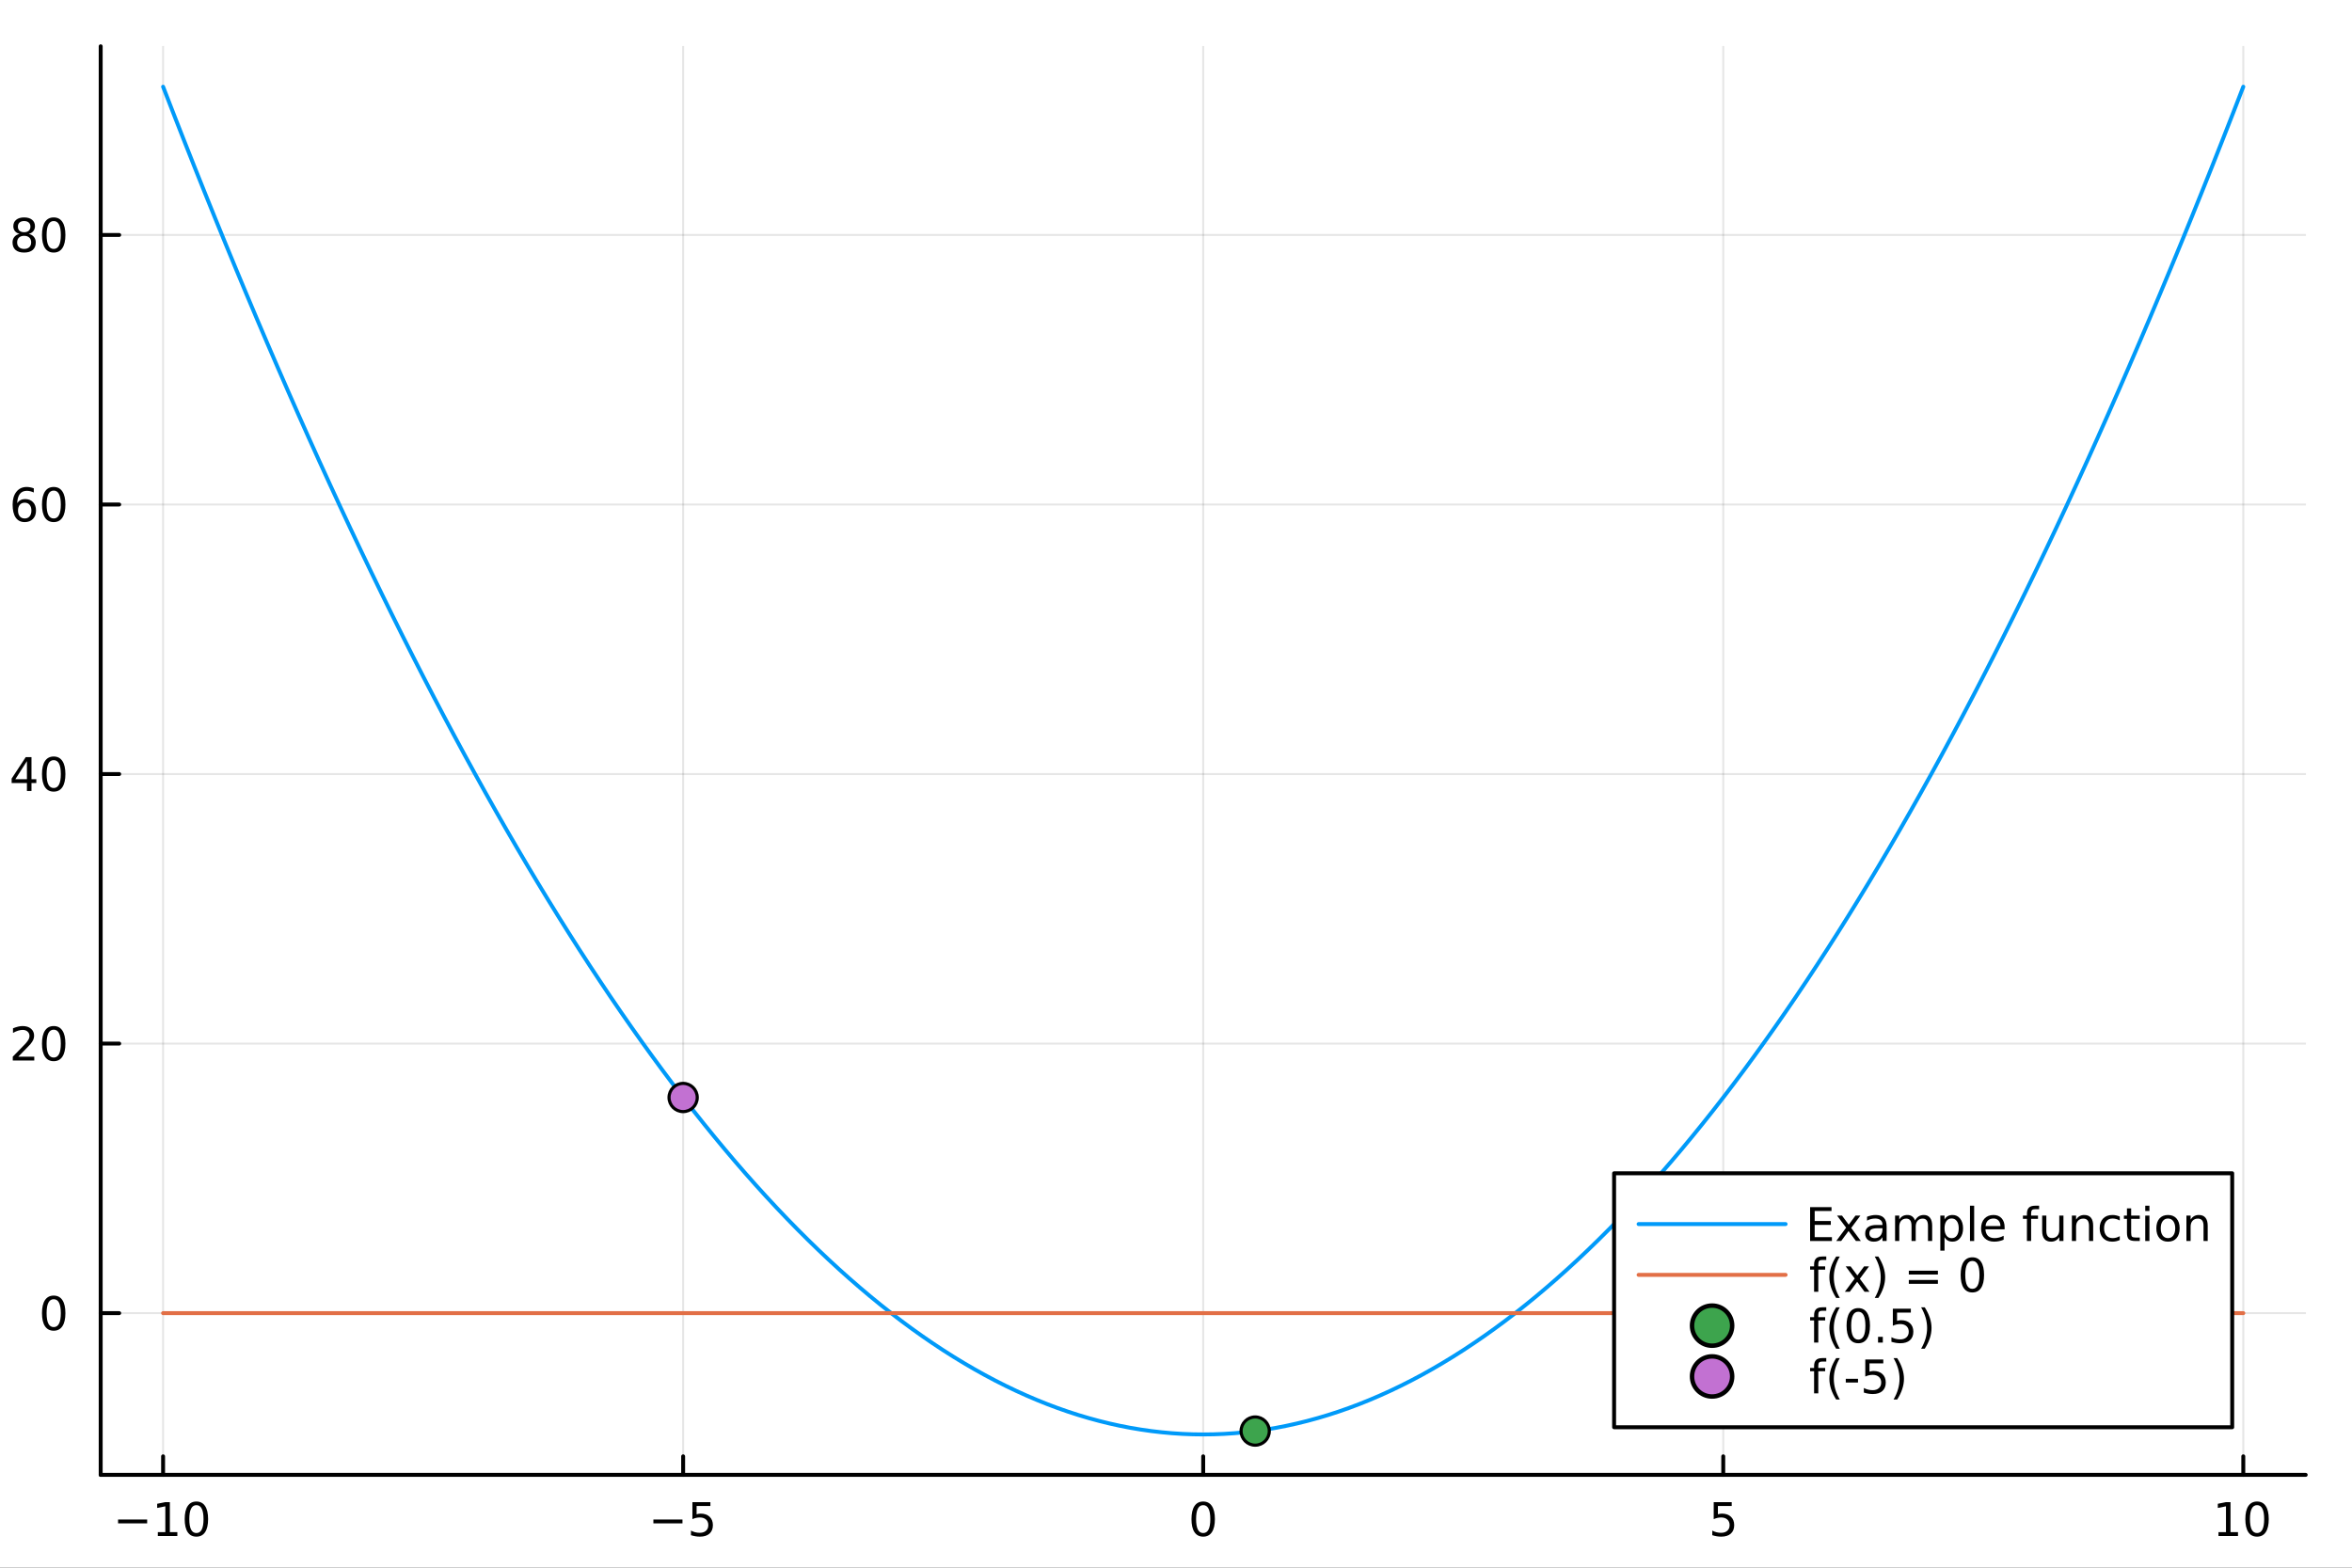 <?xml version="1.0" encoding="utf-8"?>
<svg xmlns="http://www.w3.org/2000/svg" xmlns:xlink="http://www.w3.org/1999/xlink" width="600" height="400" viewBox="0 0 2400 1600">
<rect x="0" y="0" width="2400" height="1600" fill="#333333" stroke="none"/>
<defs>
  <clipPath id="clip980">
    <rect x="0" y="0" width="2400" height="1600"/>
  </clipPath>
</defs>
<path clip-path="url(#clip980)" d="M0 1600 L2400 1600 L2400 0 L0 0  Z" fill="#ffffff" fill-rule="evenodd" fill-opacity="1"/>
<defs>
  <clipPath id="clip981">
    <rect x="480" y="0" width="1681" height="1600"/>
  </clipPath>
</defs>
<path clip-path="url(#clip980)" d="M102.74 1505.26 L2352.76 1505.26 L2352.76 47.244 L102.74 47.244  Z" fill="#ffffff" fill-rule="evenodd" fill-opacity="1"/>
<defs>
  <clipPath id="clip982">
    <rect x="102" y="47" width="2251" height="1459"/>
  </clipPath>
</defs>
<polyline clip-path="url(#clip982)" style="stroke:#000000; stroke-linecap:round; stroke-linejoin:round; stroke-width:2; stroke-opacity:0.1; fill:none" points="166.42,1505.26 166.42,47.244 "/>
<polyline clip-path="url(#clip982)" style="stroke:#000000; stroke-linecap:round; stroke-linejoin:round; stroke-width:2; stroke-opacity:0.1; fill:none" points="697.084,1505.26 697.084,47.244 "/>
<polyline clip-path="url(#clip982)" style="stroke:#000000; stroke-linecap:round; stroke-linejoin:round; stroke-width:2; stroke-opacity:0.1; fill:none" points="1227.75,1505.26 1227.75,47.244 "/>
<polyline clip-path="url(#clip982)" style="stroke:#000000; stroke-linecap:round; stroke-linejoin:round; stroke-width:2; stroke-opacity:0.1; fill:none" points="1758.41,1505.26 1758.41,47.244 "/>
<polyline clip-path="url(#clip982)" style="stroke:#000000; stroke-linecap:round; stroke-linejoin:round; stroke-width:2; stroke-opacity:0.1; fill:none" points="2289.08,1505.26 2289.08,47.244 "/>
<polyline clip-path="url(#clip980)" style="stroke:#000000; stroke-linecap:round; stroke-linejoin:round; stroke-width:4; stroke-opacity:1; fill:none" points="102.74,1505.26 2352.76,1505.26 "/>
<polyline clip-path="url(#clip980)" style="stroke:#000000; stroke-linecap:round; stroke-linejoin:round; stroke-width:4; stroke-opacity:1; fill:none" points="166.42,1505.26 166.42,1486.36 "/>
<polyline clip-path="url(#clip980)" style="stroke:#000000; stroke-linecap:round; stroke-linejoin:round; stroke-width:4; stroke-opacity:1; fill:none" points="697.084,1505.26 697.084,1486.36 "/>
<polyline clip-path="url(#clip980)" style="stroke:#000000; stroke-linecap:round; stroke-linejoin:round; stroke-width:4; stroke-opacity:1; fill:none" points="1227.75,1505.26 1227.75,1486.36 "/>
<polyline clip-path="url(#clip980)" style="stroke:#000000; stroke-linecap:round; stroke-linejoin:round; stroke-width:4; stroke-opacity:1; fill:none" points="1758.41,1505.26 1758.41,1486.36 "/>
<polyline clip-path="url(#clip980)" style="stroke:#000000; stroke-linecap:round; stroke-linejoin:round; stroke-width:4; stroke-opacity:1; fill:none" points="2289.08,1505.26 2289.08,1486.36 "/>
<path clip-path="url(#clip980)" d="M120.483 1550.83 L150.158 1550.83 L150.158 1554.77 L120.483 1554.77 L120.483 1550.83 Z" fill="#000000" fill-rule="nonzero" fill-opacity="1" /><path clip-path="url(#clip980)" d="M161.061 1563.72 L168.7 1563.72 L168.7 1537.36 L160.39 1539.03 L160.39 1534.77 L168.654 1533.1 L173.33 1533.1 L173.33 1563.72 L180.968 1563.72 L180.968 1567.66 L161.061 1567.66 L161.061 1563.72 Z" fill="#000000" fill-rule="nonzero" fill-opacity="1" /><path clip-path="url(#clip980)" d="M200.413 1536.18 Q196.802 1536.18 194.973 1539.74 Q193.167 1543.28 193.167 1550.41 Q193.167 1557.52 194.973 1561.09 Q196.802 1564.63 200.413 1564.63 Q204.047 1564.63 205.853 1561.09 Q207.681 1557.52 207.681 1550.41 Q207.681 1543.28 205.853 1539.74 Q204.047 1536.18 200.413 1536.18 M200.413 1532.47 Q206.223 1532.47 209.278 1537.08 Q212.357 1541.66 212.357 1550.41 Q212.357 1559.14 209.278 1563.75 Q206.223 1568.33 200.413 1568.33 Q194.603 1568.33 191.524 1563.75 Q188.468 1559.14 188.468 1550.41 Q188.468 1541.66 191.524 1537.08 Q194.603 1532.47 200.413 1532.47 Z" fill="#000000" fill-rule="nonzero" fill-opacity="1" /><path clip-path="url(#clip980)" d="M666.725 1550.83 L696.401 1550.83 L696.401 1554.77 L666.725 1554.77 L666.725 1550.83 Z" fill="#000000" fill-rule="nonzero" fill-opacity="1" /><path clip-path="url(#clip980)" d="M706.54 1533.1 L724.896 1533.1 L724.896 1537.04 L710.822 1537.04 L710.822 1545.51 Q711.841 1545.16 712.859 1545 Q713.878 1544.81 714.896 1544.81 Q720.683 1544.81 724.063 1547.98 Q727.443 1551.16 727.443 1556.57 Q727.443 1562.15 723.97 1565.25 Q720.498 1568.33 714.179 1568.33 Q712.003 1568.33 709.734 1567.96 Q707.489 1567.59 705.082 1566.85 L705.082 1562.15 Q707.165 1563.28 709.387 1563.84 Q711.609 1564.4 714.086 1564.4 Q718.091 1564.4 720.429 1562.29 Q722.767 1560.18 722.767 1556.57 Q722.767 1552.96 720.429 1550.85 Q718.091 1548.75 714.086 1548.75 Q712.211 1548.75 710.336 1549.16 Q708.484 1549.58 706.54 1550.46 L706.54 1533.1 Z" fill="#000000" fill-rule="nonzero" fill-opacity="1" /><path clip-path="url(#clip980)" d="M1227.75 1536.18 Q1224.14 1536.18 1222.31 1539.74 Q1220.5 1543.28 1220.5 1550.41 Q1220.5 1557.52 1222.31 1561.09 Q1224.14 1564.63 1227.75 1564.63 Q1231.38 1564.63 1233.19 1561.09 Q1235.02 1557.52 1235.02 1550.41 Q1235.02 1543.28 1233.19 1539.74 Q1231.38 1536.18 1227.75 1536.18 M1227.75 1532.47 Q1233.56 1532.47 1236.61 1537.08 Q1239.69 1541.66 1239.69 1550.41 Q1239.69 1559.14 1236.61 1563.75 Q1233.56 1568.33 1227.75 1568.33 Q1221.94 1568.33 1218.86 1563.75 Q1215.8 1559.14 1215.8 1550.41 Q1215.8 1541.66 1218.86 1537.08 Q1221.94 1532.47 1227.75 1532.47 Z" fill="#000000" fill-rule="nonzero" fill-opacity="1" /><path clip-path="url(#clip980)" d="M1748.69 1533.1 L1767.05 1533.1 L1767.05 1537.04 L1752.97 1537.04 L1752.97 1545.51 Q1753.99 1545.16 1755.01 1545 Q1756.03 1544.81 1757.05 1544.81 Q1762.83 1544.81 1766.21 1547.98 Q1769.59 1551.16 1769.59 1556.57 Q1769.59 1562.15 1766.12 1565.25 Q1762.65 1568.33 1756.33 1568.33 Q1754.15 1568.33 1751.88 1567.96 Q1749.64 1567.59 1747.23 1566.85 L1747.23 1562.15 Q1749.31 1563.28 1751.54 1563.84 Q1753.76 1564.4 1756.24 1564.4 Q1760.24 1564.4 1762.58 1562.29 Q1764.92 1560.18 1764.92 1556.57 Q1764.92 1552.96 1762.58 1550.85 Q1760.24 1548.75 1756.24 1548.75 Q1754.36 1548.75 1752.49 1549.16 Q1750.63 1549.58 1748.69 1550.46 L1748.69 1533.1 Z" fill="#000000" fill-rule="nonzero" fill-opacity="1" /><path clip-path="url(#clip980)" d="M2263.76 1563.72 L2271.4 1563.72 L2271.4 1537.36 L2263.09 1539.03 L2263.09 1534.77 L2271.36 1533.1 L2276.03 1533.1 L2276.03 1563.72 L2283.67 1563.72 L2283.67 1567.66 L2263.76 1567.66 L2263.76 1563.72 Z" fill="#000000" fill-rule="nonzero" fill-opacity="1" /><path clip-path="url(#clip980)" d="M2303.12 1536.18 Q2299.5 1536.18 2297.68 1539.74 Q2295.87 1543.28 2295.87 1550.41 Q2295.87 1557.52 2297.68 1561.09 Q2299.5 1564.63 2303.12 1564.63 Q2306.75 1564.63 2308.56 1561.09 Q2310.38 1557.52 2310.38 1550.41 Q2310.38 1543.28 2308.56 1539.74 Q2306.75 1536.18 2303.12 1536.18 M2303.12 1532.47 Q2308.93 1532.47 2311.98 1537.08 Q2315.06 1541.66 2315.06 1550.41 Q2315.06 1559.14 2311.98 1563.75 Q2308.93 1568.33 2303.12 1568.33 Q2297.31 1568.33 2294.23 1563.75 Q2291.17 1559.14 2291.17 1550.41 Q2291.17 1541.66 2294.23 1537.08 Q2297.31 1532.47 2303.12 1532.47 Z" fill="#000000" fill-rule="nonzero" fill-opacity="1" /><path clip-path="url(#clip980)" d="M1128.52 1614.48 L1115.63 1631.82 L1129.19 1650.12 L1122.28 1650.12 L1111.91 1636.12 L1101.53 1650.12 L1094.63 1650.12 L1108.47 1631.47 L1095.8 1614.48 L1102.71 1614.48 L1112.16 1627.18 L1121.62 1614.48 L1128.52 1614.48 Z" fill="#000000" fill-rule="nonzero" fill-opacity="1" /><path clip-path="url(#clip980)" d="M1153.99 1614.48 L1160.19 1614.48 L1171.33 1644.39 L1182.47 1614.48 L1188.68 1614.48 L1175.31 1650.12 L1167.35 1650.12 L1153.99 1614.48 Z" fill="#000000" fill-rule="nonzero" fill-opacity="1" /><path clip-path="url(#clip980)" d="M1212.96 1632.2 Q1205.87 1632.2 1203.13 1633.83 Q1200.39 1635.45 1200.39 1639.37 Q1200.39 1642.48 1202.43 1644.33 Q1204.5 1646.15 1208.03 1646.15 Q1212.9 1646.15 1215.83 1642.71 Q1218.79 1639.24 1218.79 1633.51 L1218.79 1632.2 L1212.96 1632.2 M1224.64 1629.79 L1224.64 1650.12 L1218.79 1650.12 L1218.79 1644.71 Q1216.78 1647.96 1213.79 1649.52 Q1210.8 1651.05 1206.47 1651.05 Q1201 1651.05 1197.75 1647.99 Q1194.53 1644.9 1194.53 1639.75 Q1194.53 1633.73 1198.55 1630.68 Q1202.59 1627.62 1210.58 1627.62 L1218.79 1627.62 L1218.79 1627.05 Q1218.79 1623.01 1216.11 1620.81 Q1213.47 1618.58 1208.67 1618.58 Q1205.61 1618.58 1202.71 1619.31 Q1199.82 1620.05 1197.14 1621.51 L1197.14 1616.1 Q1200.36 1614.86 1203.38 1614.25 Q1206.41 1613.62 1209.27 1613.62 Q1217.01 1613.62 1220.83 1617.63 Q1224.64 1621.64 1224.64 1629.79 Z" fill="#000000" fill-rule="nonzero" fill-opacity="1" /><path clip-path="url(#clip980)" d="M1236.71 1600.6 L1242.56 1600.6 L1242.56 1650.12 L1236.71 1650.12 L1236.71 1600.6 Z" fill="#000000" fill-rule="nonzero" fill-opacity="1" /><path clip-path="url(#clip980)" d="M1254.21 1636.06 L1254.21 1614.48 L1260.07 1614.48 L1260.07 1635.83 Q1260.07 1640.89 1262.04 1643.44 Q1264.02 1645.95 1267.96 1645.95 Q1272.71 1645.95 1275.44 1642.93 Q1278.21 1639.91 1278.21 1634.69 L1278.21 1614.48 L1284.07 1614.48 L1284.07 1650.12 L1278.21 1650.12 L1278.21 1644.65 Q1276.08 1647.9 1273.25 1649.49 Q1270.45 1651.05 1266.72 1651.05 Q1260.58 1651.05 1257.4 1647.23 Q1254.21 1643.41 1254.21 1636.06 M1268.95 1613.62 L1268.95 1613.62 Z" fill="#000000" fill-rule="nonzero" fill-opacity="1" /><path clip-path="url(#clip980)" d="M1326.62 1630.84 L1326.62 1633.7 L1299.7 1633.7 Q1300.08 1639.75 1303.32 1642.93 Q1306.6 1646.08 1312.43 1646.08 Q1315.8 1646.08 1318.95 1645.25 Q1322.14 1644.43 1325.25 1642.77 L1325.25 1648.31 Q1322.1 1649.65 1318.79 1650.35 Q1315.48 1651.05 1312.08 1651.05 Q1303.55 1651.05 1298.55 1646.08 Q1293.59 1641.12 1293.59 1632.65 Q1293.59 1623.9 1298.3 1618.77 Q1303.04 1613.62 1311.06 1613.62 Q1318.25 1613.62 1322.42 1618.26 Q1326.62 1622.88 1326.62 1630.84 M1320.77 1629.12 Q1320.7 1624.31 1318.06 1621.45 Q1315.45 1618.58 1311.12 1618.58 Q1306.22 1618.58 1303.26 1621.35 Q1300.33 1624.12 1299.89 1629.15 L1320.77 1629.12 Z" fill="#000000" fill-rule="nonzero" fill-opacity="1" /><path clip-path="url(#clip980)" d="M1358.96 1615.53 L1358.96 1621.06 Q1356.48 1619.79 1353.8 1619.15 Q1351.13 1618.52 1348.27 1618.52 Q1343.91 1618.52 1341.71 1619.85 Q1339.55 1621.19 1339.55 1623.87 Q1339.55 1625.9 1341.11 1627.08 Q1342.66 1628.23 1347.38 1629.28 L1349.38 1629.72 Q1355.62 1631.06 1358.23 1633.51 Q1360.87 1635.93 1360.87 1640.29 Q1360.87 1645.25 1356.92 1648.15 Q1353.01 1651.05 1346.13 1651.05 Q1343.27 1651.05 1340.15 1650.47 Q1337.06 1649.93 1333.63 1648.82 L1333.63 1642.77 Q1336.87 1644.46 1340.02 1645.32 Q1343.17 1646.15 1346.26 1646.15 Q1350.4 1646.15 1352.63 1644.74 Q1354.86 1643.31 1354.86 1640.73 Q1354.86 1638.35 1353.23 1637.07 Q1351.64 1635.8 1346.2 1634.62 L1344.16 1634.15 Q1338.72 1633 1336.3 1630.64 Q1333.88 1628.26 1333.88 1624.12 Q1333.88 1619.09 1337.45 1616.35 Q1341.01 1613.62 1347.57 1613.62 Q1350.81 1613.62 1353.68 1614.09 Q1356.54 1614.57 1358.96 1615.53 Z" fill="#000000" fill-rule="nonzero" fill-opacity="1" /><polyline clip-path="url(#clip982)" style="stroke:#000000; stroke-linecap:round; stroke-linejoin:round; stroke-width:2; stroke-opacity:0.1; fill:none" points="102.74,1340.2 2352.76,1340.2 "/>
<polyline clip-path="url(#clip982)" style="stroke:#000000; stroke-linecap:round; stroke-linejoin:round; stroke-width:2; stroke-opacity:0.1; fill:none" points="102.74,1065.1 2352.76,1065.1 "/>
<polyline clip-path="url(#clip982)" style="stroke:#000000; stroke-linecap:round; stroke-linejoin:round; stroke-width:2; stroke-opacity:0.1; fill:none" points="102.74,790.007 2352.76,790.007 "/>
<polyline clip-path="url(#clip982)" style="stroke:#000000; stroke-linecap:round; stroke-linejoin:round; stroke-width:2; stroke-opacity:0.1; fill:none" points="102.74,514.91 2352.76,514.91 "/>
<polyline clip-path="url(#clip982)" style="stroke:#000000; stroke-linecap:round; stroke-linejoin:round; stroke-width:2; stroke-opacity:0.1; fill:none" points="102.74,239.812 2352.76,239.812 "/>
<polyline clip-path="url(#clip980)" style="stroke:#000000; stroke-linecap:round; stroke-linejoin:round; stroke-width:4; stroke-opacity:1; fill:none" points="102.74,1505.26 102.74,47.244 "/>
<polyline clip-path="url(#clip980)" style="stroke:#000000; stroke-linecap:round; stroke-linejoin:round; stroke-width:4; stroke-opacity:1; fill:none" points="102.74,1340.2 121.638,1340.2 "/>
<polyline clip-path="url(#clip980)" style="stroke:#000000; stroke-linecap:round; stroke-linejoin:round; stroke-width:4; stroke-opacity:1; fill:none" points="102.74,1065.1 121.638,1065.1 "/>
<polyline clip-path="url(#clip980)" style="stroke:#000000; stroke-linecap:round; stroke-linejoin:round; stroke-width:4; stroke-opacity:1; fill:none" points="102.74,790.007 121.638,790.007 "/>
<polyline clip-path="url(#clip980)" style="stroke:#000000; stroke-linecap:round; stroke-linejoin:round; stroke-width:4; stroke-opacity:1; fill:none" points="102.74,514.91 121.638,514.91 "/>
<polyline clip-path="url(#clip980)" style="stroke:#000000; stroke-linecap:round; stroke-linejoin:round; stroke-width:4; stroke-opacity:1; fill:none" points="102.74,239.812 121.638,239.812 "/>
<path clip-path="url(#clip980)" d="M54.796 1326 Q51.185 1326 49.356 1329.56 Q47.55 1333.11 47.55 1340.24 Q47.55 1347.34 49.356 1350.91 Q51.185 1354.45 54.796 1354.45 Q58.43 1354.45 60.236 1350.91 Q62.064 1347.34 62.064 1340.24 Q62.064 1333.11 60.236 1329.56 Q58.43 1326 54.796 1326 M54.796 1322.3 Q60.606 1322.3 63.661 1326.9 Q66.74 1331.49 66.74 1340.24 Q66.74 1348.96 63.661 1353.57 Q60.606 1358.15 54.796 1358.15 Q48.986 1358.15 45.907 1353.57 Q42.851 1348.96 42.851 1340.24 Q42.851 1331.49 45.907 1326.9 Q48.986 1322.3 54.796 1322.3 Z" fill="#000000" fill-rule="nonzero" fill-opacity="1" /><path clip-path="url(#clip980)" d="M18.662 1078.45 L34.981 1078.45 L34.981 1082.38 L13.037 1082.38 L13.037 1078.45 Q15.699 1075.69 20.282 1071.06 Q24.889 1066.41 26.069 1065.07 Q28.314 1062.55 29.194 1060.81 Q30.097 1059.05 30.097 1057.36 Q30.097 1054.61 28.152 1052.87 Q26.231 1051.13 23.129 1051.13 Q20.93 1051.13 18.477 1051.9 Q16.046 1052.66 13.268 1054.21 L13.268 1049.49 Q16.092 1048.36 18.546 1047.78 Q21 1047.2 23.037 1047.2 Q28.407 1047.2 31.602 1049.88 Q34.796 1052.57 34.796 1057.06 Q34.796 1059.19 33.986 1061.11 Q33.199 1063.01 31.092 1065.6 Q30.514 1066.27 27.412 1069.49 Q24.31 1072.69 18.662 1078.45 Z" fill="#000000" fill-rule="nonzero" fill-opacity="1" /><path clip-path="url(#clip980)" d="M54.796 1050.9 Q51.185 1050.9 49.356 1054.47 Q47.55 1058.01 47.55 1065.14 Q47.55 1072.25 49.356 1075.81 Q51.185 1079.35 54.796 1079.35 Q58.43 1079.35 60.236 1075.81 Q62.064 1072.25 62.064 1065.14 Q62.064 1058.01 60.236 1054.47 Q58.43 1050.9 54.796 1050.9 M54.796 1047.2 Q60.606 1047.2 63.661 1051.81 Q66.74 1056.39 66.74 1065.14 Q66.74 1073.87 63.661 1078.47 Q60.606 1083.06 54.796 1083.06 Q48.986 1083.06 45.907 1078.47 Q42.851 1073.87 42.851 1065.14 Q42.851 1056.39 45.907 1051.81 Q48.986 1047.2 54.796 1047.2 Z" fill="#000000" fill-rule="nonzero" fill-opacity="1" /><path clip-path="url(#clip980)" d="M27.481 776.801 L15.676 795.25 L27.481 795.25 L27.481 776.801 M26.254 772.727 L32.134 772.727 L32.134 795.25 L37.064 795.25 L37.064 799.139 L32.134 799.139 L32.134 807.287 L27.481 807.287 L27.481 799.139 L11.879 799.139 L11.879 794.625 L26.254 772.727 Z" fill="#000000" fill-rule="nonzero" fill-opacity="1" /><path clip-path="url(#clip980)" d="M54.796 775.806 Q51.185 775.806 49.356 779.37 Q47.55 782.912 47.55 790.042 Q47.55 797.148 49.356 800.713 Q51.185 804.254 54.796 804.254 Q58.43 804.254 60.236 800.713 Q62.064 797.148 62.064 790.042 Q62.064 782.912 60.236 779.37 Q58.43 775.806 54.796 775.806 M54.796 772.102 Q60.606 772.102 63.661 776.708 Q66.74 781.292 66.74 790.042 Q66.74 798.768 63.661 803.375 Q60.606 807.958 54.796 807.958 Q48.986 807.958 45.907 803.375 Q42.851 798.768 42.851 790.042 Q42.851 781.292 45.907 776.708 Q48.986 772.102 54.796 772.102 Z" fill="#000000" fill-rule="nonzero" fill-opacity="1" /><path clip-path="url(#clip980)" d="M25.213 513.046 Q22.064 513.046 20.213 515.199 Q18.384 517.352 18.384 521.102 Q18.384 524.828 20.213 527.004 Q22.064 529.157 25.213 529.157 Q28.361 529.157 30.189 527.004 Q32.041 524.828 32.041 521.102 Q32.041 517.352 30.189 515.199 Q28.361 513.046 25.213 513.046 M34.495 498.393 L34.495 502.653 Q32.736 501.819 30.93 501.38 Q29.148 500.94 27.389 500.94 Q22.759 500.94 20.305 504.065 Q17.875 507.19 17.527 513.509 Q18.893 511.495 20.953 510.43 Q23.014 509.342 25.49 509.342 Q30.699 509.342 33.708 512.514 Q36.74 515.662 36.74 521.102 Q36.74 526.426 33.592 529.643 Q30.444 532.861 25.213 532.861 Q19.217 532.861 16.046 528.278 Q12.875 523.671 12.875 514.944 Q12.875 506.75 16.764 501.889 Q20.652 497.005 27.203 497.005 Q28.963 497.005 30.745 497.352 Q32.55 497.699 34.495 498.393 Z" fill="#000000" fill-rule="nonzero" fill-opacity="1" /><path clip-path="url(#clip980)" d="M54.796 500.708 Q51.185 500.708 49.356 504.273 Q47.55 507.815 47.55 514.944 Q47.55 522.051 49.356 525.615 Q51.185 529.157 54.796 529.157 Q58.43 529.157 60.236 525.615 Q62.064 522.051 62.064 514.944 Q62.064 507.815 60.236 504.273 Q58.43 500.708 54.796 500.708 M54.796 497.005 Q60.606 497.005 63.661 501.611 Q66.74 506.194 66.74 514.944 Q66.74 523.671 63.661 528.278 Q60.606 532.861 54.796 532.861 Q48.986 532.861 45.907 528.278 Q42.851 523.671 42.851 514.944 Q42.851 506.194 45.907 501.611 Q48.986 497.005 54.796 497.005 Z" fill="#000000" fill-rule="nonzero" fill-opacity="1" /><path clip-path="url(#clip980)" d="M24.634 240.68 Q21.301 240.68 19.379 242.463 Q17.481 244.245 17.481 247.37 Q17.481 250.495 19.379 252.277 Q21.301 254.06 24.634 254.06 Q27.967 254.06 29.889 252.277 Q31.81 250.472 31.81 247.37 Q31.81 244.245 29.889 242.463 Q27.99 240.68 24.634 240.68 M19.958 238.69 Q16.949 237.949 15.259 235.889 Q13.592 233.828 13.592 230.866 Q13.592 226.722 16.532 224.315 Q19.495 221.907 24.634 221.907 Q29.796 221.907 32.736 224.315 Q35.675 226.722 35.675 230.866 Q35.675 233.828 33.986 235.889 Q32.319 237.949 29.333 238.69 Q32.713 239.477 34.588 241.768 Q36.486 244.06 36.486 247.37 Q36.486 252.393 33.407 255.078 Q30.352 257.764 24.634 257.764 Q18.916 257.764 15.838 255.078 Q12.782 252.393 12.782 247.37 Q12.782 244.06 14.68 241.768 Q16.578 239.477 19.958 238.69 M18.245 231.305 Q18.245 233.99 19.912 235.495 Q21.602 237 24.634 237 Q27.643 237 29.333 235.495 Q31.046 233.99 31.046 231.305 Q31.046 228.62 29.333 227.116 Q27.643 225.611 24.634 225.611 Q21.602 225.611 19.912 227.116 Q18.245 228.62 18.245 231.305 Z" fill="#000000" fill-rule="nonzero" fill-opacity="1" /><path clip-path="url(#clip980)" d="M54.796 225.611 Q51.185 225.611 49.356 229.176 Q47.55 232.717 47.55 239.847 Q47.55 246.953 49.356 250.518 Q51.185 254.06 54.796 254.06 Q58.43 254.06 60.236 250.518 Q62.064 246.953 62.064 239.847 Q62.064 232.717 60.236 229.176 Q58.43 225.611 54.796 225.611 M54.796 221.907 Q60.606 221.907 63.661 226.514 Q66.74 231.097 66.74 239.847 Q66.74 248.574 63.661 253.18 Q60.606 257.764 54.796 257.764 Q48.986 257.764 45.907 253.18 Q42.851 248.574 42.851 239.847 Q42.851 231.097 45.907 226.514 Q48.986 221.907 54.796 221.907 Z" fill="#000000" fill-rule="nonzero" fill-opacity="1" /><path clip-path="url(#clip980)" d="M-87.902 806.203 L-83.032 806.203 L-83.032 811.804 Q-83.032 814.955 -81.759 816.197 Q-80.486 817.406 -77.176 817.406 L-74.025 817.406 L-74.025 807.762 L-69.473 807.762 L-69.473 817.406 L-38.377 817.406 L-38.377 823.295 L-69.473 823.295 L-69.473 828.896 L-74.025 828.896 L-74.025 823.295 L-76.507 823.295 Q-82.459 823.295 -85.165 820.525 Q-87.902 817.756 -87.902 811.741 L-87.902 806.203 Z" fill="#000000" fill-rule="nonzero" fill-opacity="1" /><path clip-path="url(#clip980)" d="M-87.838 787.233 Q-80.518 791.498 -73.356 793.567 Q-66.195 795.636 -58.842 795.636 Q-51.49 795.636 -44.265 793.567 Q-37.072 791.466 -29.783 787.233 L-29.783 792.325 Q-37.263 797.1 -44.488 799.487 Q-51.713 801.842 -58.842 801.842 Q-65.94 801.842 -73.133 799.487 Q-80.327 797.131 -87.838 792.325 L-87.838 787.233 Z" fill="#000000" fill-rule="nonzero" fill-opacity="1" /><path clip-path="url(#clip980)" d="M-74.025 746.238 L-56.678 759.128 L-38.377 745.569 L-38.377 752.476 L-52.381 762.852 L-38.377 773.228 L-38.377 780.135 L-57.028 766.29 L-74.025 778.957 L-74.025 772.051 L-61.325 762.598 L-74.025 753.144 L-74.025 746.238 Z" fill="#000000" fill-rule="nonzero" fill-opacity="1" /><path clip-path="url(#clip980)" d="M-87.838 738.217 L-87.838 733.124 Q-80.327 728.35 -73.133 725.995 Q-65.94 723.608 -58.842 723.608 Q-51.713 723.608 -44.488 725.995 Q-37.263 728.35 -29.783 733.124 L-29.783 738.217 Q-37.072 733.984 -44.265 731.915 Q-51.49 729.814 -58.842 729.814 Q-66.195 729.814 -73.356 731.915 Q-80.518 733.984 -87.838 738.217 Z" fill="#000000" fill-rule="nonzero" fill-opacity="1" /><polyline clip-path="url(#clip982)" style="stroke:#009af9; stroke-linecap:round; stroke-linejoin:round; stroke-width:4; stroke-opacity:1; fill:none" points="166.42,88.509 177.033,115.881 187.646,142.978 198.26,169.8 208.873,196.347 219.486,222.619 230.1,248.615 240.713,274.337 251.326,299.783 261.939,324.955 272.553,349.851 283.166,374.472 293.779,398.818 304.393,422.889 315.006,446.685 325.619,470.206 336.232,493.452 346.846,516.423 357.459,539.118 368.072,561.539 378.685,583.684 389.299,605.554 399.912,627.149 410.525,648.469 421.139,669.514 431.752,690.284 442.365,710.779 452.978,730.998 463.592,750.943 474.205,770.612 484.818,790.007 495.432,809.126 506.045,827.97 516.658,846.539 527.271,864.833 537.885,882.852 548.498,900.596 559.111,918.065 569.725,935.258 580.338,952.177 590.951,968.82 601.564,985.188 612.178,1001.28 622.791,1017.1 633.404,1032.64 644.018,1047.91 654.631,1062.9 665.244,1077.62 675.857,1092.06 686.471,1106.23 697.084,1120.12 707.697,1133.74 718.311,1147.08 728.924,1160.15 739.537,1172.94 750.15,1185.46 760.764,1197.7 771.377,1209.67 781.99,1221.36 792.603,1232.78 803.217,1243.92 813.83,1254.78 824.443,1265.37 835.057,1275.69 845.67,1285.73 856.283,1295.5 866.896,1304.99 877.51,1314.2 888.123,1323.15 898.736,1331.81 909.35,1340.2 919.963,1348.32 930.576,1356.16 941.189,1363.72 951.803,1371.01 962.416,1378.03 973.029,1384.77 983.643,1391.23 994.256,1397.42 1004.87,1403.34 1015.48,1408.98 1026.1,1414.34 1036.71,1419.43 1047.32,1424.24 1057.94,1428.78 1068.55,1433.05 1079.16,1437.04 1089.78,1440.75 1100.39,1444.19 1111,1447.35 1121.62,1450.24 1132.23,1452.85 1142.84,1455.19 1153.46,1457.26 1164.07,1459.04 1174.68,1460.56 1185.29,1461.79 1195.91,1462.76 1206.52,1463.45 1217.13,1463.86 1227.75,1464 1238.36,1463.86 1248.97,1463.45 1259.59,1462.76 1270.2,1461.79 1280.81,1460.56 1291.43,1459.04 1302.04,1457.26 1312.65,1455.19 1323.27,1452.85 1333.88,1450.24 1344.49,1447.35 1355.11,1444.19 1365.72,1440.75 1376.33,1437.04 1386.95,1433.05 1397.56,1428.78 1408.17,1424.24 1418.79,1419.43 1429.4,1414.34 1440.01,1408.98 1450.63,1403.34 1461.24,1397.42 1471.85,1391.23 1482.47,1384.77 1493.08,1378.03 1503.69,1371.01 1514.31,1363.72 1524.92,1356.16 1535.53,1348.32 1546.15,1340.2 1556.76,1331.81 1567.37,1323.15 1577.99,1314.2 1588.6,1304.99 1599.21,1295.5 1609.83,1285.73 1620.44,1275.69 1631.05,1265.37 1641.67,1254.78 1652.28,1243.92 1662.89,1232.78 1673.51,1221.36 1684.12,1209.67 1694.73,1197.7 1705.35,1185.46 1715.96,1172.94 1726.57,1160.15 1737.19,1147.08 1747.8,1133.74 1758.41,1120.12 1769.03,1106.23 1779.64,1092.06 1790.25,1077.62 1800.87,1062.9 1811.48,1047.91 1822.09,1032.64 1832.71,1017.1 1843.32,1001.28 1853.93,985.188 1864.54,968.82 1875.16,952.177 1885.77,935.258 1896.38,918.065 1907,900.596 1917.61,882.852 1928.22,864.833 1938.84,846.539 1949.45,827.97 1960.06,809.126 1970.68,790.007 1981.29,770.612 1991.9,750.943 2002.52,730.998 2013.13,710.779 2023.74,690.284 2034.36,669.514 2044.97,648.469 2055.58,627.149 2066.2,605.554 2076.81,583.684 2087.42,561.539 2098.04,539.118 2108.65,516.423 2119.26,493.452 2129.88,470.206 2140.49,446.685 2151.1,422.889 2161.72,398.818 2172.33,374.472 2182.94,349.851 2193.56,324.955 2204.17,299.783 2214.78,274.337 2225.4,248.615 2236.01,222.619 2246.62,196.347 2257.24,169.8 2267.85,142.978 2278.46,115.881 2289.08,88.509 "/>
<polyline clip-path="url(#clip982)" style="stroke:#e26f46; stroke-linecap:round; stroke-linejoin:round; stroke-width:4; stroke-opacity:1; fill:none" points="166.42,1340.2 2289.08,1340.2 "/>
<circle clip-path="url(#clip982)" cx="1280.81" cy="1460.56" r="14.4" fill="#3da44d" fill-rule="evenodd" fill-opacity="1" stroke="#000000" stroke-opacity="1" stroke-width="3.2"/>
<circle clip-path="url(#clip982)" cx="697.084" cy="1120.12" r="14.4" fill="#c271d2" fill-rule="evenodd" fill-opacity="1" stroke="#000000" stroke-opacity="1" stroke-width="3.2"/>
<path clip-path="url(#clip980)" d="M1647.04 1456.66 L2277.76 1456.66 L2277.76 1197.46 L1647.04 1197.46  Z" fill="#ffffff" fill-rule="evenodd" fill-opacity="1"/>
<polyline clip-path="url(#clip980)" style="stroke:#000000; stroke-linecap:round; stroke-linejoin:round; stroke-width:4; stroke-opacity:1; fill:none" points="1647.04,1456.66 2277.76,1456.66 2277.76,1197.46 1647.04,1197.46 1647.04,1456.66 "/>
<polyline clip-path="url(#clip980)" style="stroke:#009af9; stroke-linecap:round; stroke-linejoin:round; stroke-width:4; stroke-opacity:1; fill:none" points="1672.04,1249.3 1822.04,1249.3 "/>
<path clip-path="url(#clip980)" d="M1847.04 1232.02 L1868.89 1232.02 L1868.89 1235.95 L1851.72 1235.95 L1851.72 1246.19 L1868.17 1246.19 L1868.17 1250.12 L1851.72 1250.12 L1851.72 1262.64 L1869.31 1262.64 L1869.31 1266.58 L1847.04 1266.58 L1847.04 1232.02 Z" fill="#000000" fill-rule="nonzero" fill-opacity="1" /><path clip-path="url(#clip980)" d="M1898.36 1240.65 L1888.98 1253.27 L1898.85 1266.58 L1893.82 1266.58 L1886.28 1256.39 L1878.73 1266.58 L1873.71 1266.58 L1883.78 1253.01 L1874.56 1240.65 L1879.59 1240.65 L1886.46 1249.89 L1893.34 1240.65 L1898.36 1240.65 Z" fill="#000000" fill-rule="nonzero" fill-opacity="1" /><path clip-path="url(#clip980)" d="M1916.65 1253.55 Q1911.48 1253.55 1909.49 1254.73 Q1907.5 1255.91 1907.5 1258.76 Q1907.5 1261.02 1908.98 1262.37 Q1910.49 1263.69 1913.06 1263.69 Q1916.6 1263.69 1918.73 1261.19 Q1920.88 1258.66 1920.88 1254.5 L1920.88 1253.55 L1916.65 1253.55 M1925.14 1251.79 L1925.14 1266.58 L1920.88 1266.58 L1920.88 1262.64 Q1919.42 1265.01 1917.25 1266.14 Q1915.07 1267.25 1911.92 1267.25 Q1907.94 1267.25 1905.58 1265.03 Q1903.24 1262.78 1903.24 1259.03 Q1903.24 1254.66 1906.16 1252.44 Q1909.1 1250.21 1914.91 1250.21 L1920.88 1250.21 L1920.88 1249.8 Q1920.88 1246.86 1918.94 1245.26 Q1917.02 1243.64 1913.52 1243.64 Q1911.3 1243.64 1909.19 1244.17 Q1907.09 1244.7 1905.14 1245.77 L1905.14 1241.83 Q1907.48 1240.93 1909.68 1240.49 Q1911.88 1240.03 1913.96 1240.03 Q1919.59 1240.03 1922.36 1242.95 Q1925.14 1245.86 1925.14 1251.79 Z" fill="#000000" fill-rule="nonzero" fill-opacity="1" /><path clip-path="url(#clip980)" d="M1954.1 1245.63 Q1955.7 1242.76 1957.92 1241.39 Q1960.14 1240.03 1963.15 1240.03 Q1967.2 1240.03 1969.4 1242.88 Q1971.6 1245.7 1971.6 1250.93 L1971.6 1266.58 L1967.32 1266.58 L1967.32 1251.07 Q1967.32 1247.34 1966 1245.54 Q1964.68 1243.73 1961.97 1243.73 Q1958.66 1243.73 1956.74 1245.93 Q1954.82 1248.13 1954.82 1251.93 L1954.82 1266.58 L1950.53 1266.58 L1950.53 1251.07 Q1950.53 1247.32 1949.22 1245.54 Q1947.9 1243.73 1945.14 1243.73 Q1941.88 1243.73 1939.96 1245.95 Q1938.03 1248.15 1938.03 1251.93 L1938.03 1266.58 L1933.75 1266.58 L1933.75 1240.65 L1938.03 1240.65 L1938.03 1244.68 Q1939.49 1242.3 1941.53 1241.16 Q1943.57 1240.03 1946.37 1240.03 Q1949.19 1240.03 1951.16 1241.46 Q1953.15 1242.9 1954.1 1245.63 Z" fill="#000000" fill-rule="nonzero" fill-opacity="1" /><path clip-path="url(#clip980)" d="M1984.21 1262.69 L1984.21 1276.44 L1979.93 1276.44 L1979.93 1240.65 L1984.21 1240.65 L1984.21 1244.59 Q1985.56 1242.27 1987.59 1241.16 Q1989.65 1240.03 1992.5 1240.03 Q1997.22 1240.03 2000.16 1243.78 Q2003.13 1247.53 2003.13 1253.64 Q2003.13 1259.75 2000.16 1263.5 Q1997.22 1267.25 1992.5 1267.25 Q1989.65 1267.25 1987.59 1266.14 Q1985.56 1265.01 1984.21 1262.69 M1998.71 1253.64 Q1998.71 1248.94 1996.76 1246.28 Q1994.84 1243.59 1991.46 1243.59 Q1988.08 1243.59 1986.14 1246.28 Q1984.21 1248.94 1984.21 1253.64 Q1984.21 1258.34 1986.14 1261.02 Q1988.08 1263.69 1991.46 1263.69 Q1994.84 1263.69 1996.76 1261.02 Q1998.71 1258.34 1998.71 1253.64 Z" fill="#000000" fill-rule="nonzero" fill-opacity="1" /><path clip-path="url(#clip980)" d="M2010.19 1230.56 L2014.45 1230.56 L2014.45 1266.58 L2010.19 1266.58 L2010.19 1230.56 Z" fill="#000000" fill-rule="nonzero" fill-opacity="1" /><path clip-path="url(#clip980)" d="M2045.53 1252.55 L2045.53 1254.63 L2025.95 1254.63 Q2026.23 1259.03 2028.59 1261.35 Q2030.97 1263.64 2035.21 1263.64 Q2037.66 1263.64 2039.96 1263.04 Q2042.27 1262.44 2044.54 1261.23 L2044.54 1265.26 Q2042.25 1266.23 2039.84 1266.74 Q2037.43 1267.25 2034.96 1267.25 Q2028.75 1267.25 2025.12 1263.64 Q2021.51 1260.03 2021.51 1253.87 Q2021.51 1247.51 2024.93 1243.78 Q2028.38 1240.03 2034.21 1240.03 Q2039.45 1240.03 2042.48 1243.41 Q2045.53 1246.76 2045.53 1252.55 M2041.27 1251.3 Q2041.23 1247.81 2039.31 1245.72 Q2037.41 1243.64 2034.26 1243.64 Q2030.7 1243.64 2028.54 1245.65 Q2026.41 1247.67 2026.09 1251.32 L2041.27 1251.3 Z" fill="#000000" fill-rule="nonzero" fill-opacity="1" /><path clip-path="url(#clip980)" d="M2080.72 1230.56 L2080.72 1234.1 L2076.65 1234.1 Q2074.35 1234.1 2073.45 1235.03 Q2072.57 1235.95 2072.57 1238.36 L2072.57 1240.65 L2079.58 1240.65 L2079.58 1243.96 L2072.57 1243.96 L2072.57 1266.58 L2068.29 1266.58 L2068.29 1243.96 L2064.21 1243.96 L2064.21 1240.65 L2068.29 1240.65 L2068.29 1238.85 Q2068.29 1234.52 2070.3 1232.55 Q2072.32 1230.56 2076.69 1230.56 L2080.72 1230.56 Z" fill="#000000" fill-rule="nonzero" fill-opacity="1" /><path clip-path="url(#clip980)" d="M2083.84 1256.35 L2083.84 1240.65 L2088.1 1240.65 L2088.1 1256.19 Q2088.1 1259.87 2089.54 1261.72 Q2090.97 1263.55 2093.84 1263.55 Q2097.29 1263.55 2099.28 1261.35 Q2101.3 1259.15 2101.3 1255.35 L2101.3 1240.65 L2105.56 1240.65 L2105.56 1266.58 L2101.3 1266.58 L2101.3 1262.6 Q2099.75 1264.96 2097.69 1266.12 Q2095.65 1267.25 2092.94 1267.25 Q2088.47 1267.25 2086.16 1264.47 Q2083.84 1261.7 2083.84 1256.35 M2094.56 1240.03 L2094.56 1240.03 Z" fill="#000000" fill-rule="nonzero" fill-opacity="1" /><path clip-path="url(#clip980)" d="M2135.88 1250.93 L2135.88 1266.58 L2131.62 1266.58 L2131.62 1251.07 Q2131.62 1247.39 2130.19 1245.56 Q2128.75 1243.73 2125.88 1243.73 Q2122.43 1243.73 2120.44 1245.93 Q2118.45 1248.13 2118.45 1251.93 L2118.45 1266.58 L2114.17 1266.58 L2114.17 1240.65 L2118.45 1240.65 L2118.45 1244.68 Q2119.98 1242.34 2122.04 1241.19 Q2124.12 1240.03 2126.83 1240.03 Q2131.3 1240.03 2133.59 1242.81 Q2135.88 1245.56 2135.88 1250.93 Z" fill="#000000" fill-rule="nonzero" fill-opacity="1" /><path clip-path="url(#clip980)" d="M2163.03 1241.65 L2163.03 1245.63 Q2161.23 1244.63 2159.4 1244.15 Q2157.59 1243.64 2155.74 1243.64 Q2151.6 1243.64 2149.31 1246.28 Q2147.02 1248.89 2147.02 1253.64 Q2147.02 1258.38 2149.31 1261.02 Q2151.6 1263.64 2155.74 1263.64 Q2157.59 1263.64 2159.4 1263.15 Q2161.23 1262.64 2163.03 1261.65 L2163.03 1265.58 Q2161.25 1266.42 2159.33 1266.83 Q2157.43 1267.25 2155.28 1267.25 Q2149.42 1267.25 2145.97 1263.57 Q2142.52 1259.89 2142.52 1253.64 Q2142.52 1247.3 2146 1243.66 Q2149.49 1240.03 2155.56 1240.03 Q2157.52 1240.03 2159.4 1240.45 Q2161.27 1240.84 2163.03 1241.65 Z" fill="#000000" fill-rule="nonzero" fill-opacity="1" /><path clip-path="url(#clip980)" d="M2174.65 1233.29 L2174.65 1240.65 L2183.43 1240.65 L2183.43 1243.96 L2174.65 1243.96 L2174.65 1258.04 Q2174.65 1261.21 2175.51 1262.11 Q2176.39 1263.01 2179.05 1263.01 L2183.43 1263.01 L2183.43 1266.58 L2179.05 1266.58 Q2174.12 1266.58 2172.25 1264.75 Q2170.37 1262.9 2170.37 1258.04 L2170.37 1243.96 L2167.25 1243.96 L2167.25 1240.65 L2170.37 1240.65 L2170.37 1233.29 L2174.65 1233.29 Z" fill="#000000" fill-rule="nonzero" fill-opacity="1" /><path clip-path="url(#clip980)" d="M2189.03 1240.65 L2193.29 1240.65 L2193.29 1266.58 L2189.03 1266.58 L2189.03 1240.65 M2189.03 1230.56 L2193.29 1230.56 L2193.29 1235.95 L2189.03 1235.95 L2189.03 1230.56 Z" fill="#000000" fill-rule="nonzero" fill-opacity="1" /><path clip-path="url(#clip980)" d="M2212.25 1243.64 Q2208.82 1243.64 2206.83 1246.32 Q2204.84 1248.99 2204.84 1253.64 Q2204.84 1258.29 2206.81 1260.98 Q2208.8 1263.64 2212.25 1263.64 Q2215.65 1263.64 2217.64 1260.95 Q2219.63 1258.27 2219.63 1253.64 Q2219.63 1249.03 2217.64 1246.35 Q2215.65 1243.64 2212.25 1243.64 M2212.25 1240.03 Q2217.8 1240.03 2220.97 1243.64 Q2224.14 1247.25 2224.14 1253.64 Q2224.14 1260.01 2220.97 1263.64 Q2217.8 1267.25 2212.25 1267.25 Q2206.67 1267.25 2203.5 1263.64 Q2200.35 1260.01 2200.35 1253.64 Q2200.35 1247.25 2203.5 1243.64 Q2206.67 1240.03 2212.25 1240.03 Z" fill="#000000" fill-rule="nonzero" fill-opacity="1" /><path clip-path="url(#clip980)" d="M2252.76 1250.93 L2252.76 1266.58 L2248.5 1266.58 L2248.5 1251.07 Q2248.5 1247.39 2247.06 1245.56 Q2245.63 1243.73 2242.76 1243.73 Q2239.31 1243.73 2237.32 1245.93 Q2235.32 1248.13 2235.32 1251.93 L2235.32 1266.58 L2231.04 1266.58 L2231.04 1240.65 L2235.32 1240.65 L2235.32 1244.68 Q2236.85 1242.34 2238.91 1241.19 Q2241 1240.03 2243.7 1240.03 Q2248.17 1240.03 2250.46 1242.81 Q2252.76 1245.56 2252.76 1250.93 Z" fill="#000000" fill-rule="nonzero" fill-opacity="1" /><polyline clip-path="url(#clip980)" style="stroke:#e26f46; stroke-linecap:round; stroke-linejoin:round; stroke-width:4; stroke-opacity:1; fill:none" points="1672.04,1301.14 1822.04,1301.14 "/>
<path clip-path="url(#clip980)" d="M1863.54 1282.4 L1863.54 1285.94 L1859.47 1285.94 Q1857.18 1285.94 1856.28 1286.87 Q1855.4 1287.79 1855.4 1290.2 L1855.4 1292.49 L1862.41 1292.49 L1862.41 1295.8 L1855.4 1295.8 L1855.4 1318.42 L1851.11 1318.42 L1851.11 1295.8 L1847.04 1295.8 L1847.04 1292.49 L1851.11 1292.49 L1851.11 1290.69 Q1851.11 1286.36 1853.13 1284.39 Q1855.14 1282.4 1859.52 1282.4 L1863.54 1282.4 Z" fill="#000000" fill-rule="nonzero" fill-opacity="1" /><path clip-path="url(#clip980)" d="M1877.34 1282.45 Q1874.24 1287.77 1872.73 1292.98 Q1871.23 1298.19 1871.23 1303.54 Q1871.23 1308.88 1872.73 1314.14 Q1874.26 1319.37 1877.34 1324.67 L1873.64 1324.67 Q1870.16 1319.23 1868.43 1313.97 Q1866.72 1308.72 1866.72 1303.54 Q1866.72 1298.37 1868.43 1293.14 Q1870.14 1287.91 1873.64 1282.45 L1877.34 1282.45 Z" fill="#000000" fill-rule="nonzero" fill-opacity="1" /><path clip-path="url(#clip980)" d="M1907.16 1292.49 L1897.78 1305.11 L1907.64 1318.42 L1902.62 1318.42 L1895.07 1308.23 L1887.53 1318.42 L1882.5 1318.42 L1892.57 1304.85 L1883.36 1292.49 L1888.38 1292.49 L1895.26 1301.73 L1902.13 1292.49 L1907.16 1292.49 Z" fill="#000000" fill-rule="nonzero" fill-opacity="1" /><path clip-path="url(#clip980)" d="M1912.99 1282.45 L1916.69 1282.45 Q1920.16 1287.91 1921.88 1293.14 Q1923.61 1298.37 1923.61 1303.54 Q1923.61 1308.72 1921.88 1313.97 Q1920.16 1319.23 1916.69 1324.67 L1912.99 1324.67 Q1916.07 1319.37 1917.57 1314.14 Q1919.1 1308.88 1919.1 1303.54 Q1919.1 1298.19 1917.57 1292.98 Q1916.07 1287.77 1912.99 1282.45 Z" fill="#000000" fill-rule="nonzero" fill-opacity="1" /><path clip-path="url(#clip980)" d="M1947.78 1296.89 L1977.46 1296.89 L1977.46 1300.78 L1947.78 1300.78 L1947.78 1296.89 M1947.78 1306.34 L1977.46 1306.34 L1977.46 1310.27 L1947.78 1310.27 L1947.78 1306.34 Z" fill="#000000" fill-rule="nonzero" fill-opacity="1" /><path clip-path="url(#clip980)" d="M2012.62 1286.94 Q2009.01 1286.94 2007.18 1290.5 Q2005.37 1294.04 2005.37 1301.17 Q2005.37 1308.28 2007.18 1311.85 Q2009.01 1315.39 2012.62 1315.39 Q2016.25 1315.39 2018.06 1311.85 Q2019.89 1308.28 2019.89 1301.17 Q2019.89 1294.04 2018.06 1290.5 Q2016.25 1286.94 2012.62 1286.94 M2012.62 1283.23 Q2018.43 1283.23 2021.48 1287.84 Q2024.56 1292.42 2024.56 1301.17 Q2024.56 1309.9 2021.48 1314.51 Q2018.43 1319.09 2012.62 1319.09 Q2006.81 1319.09 2003.73 1314.51 Q2000.67 1309.9 2000.67 1301.17 Q2000.67 1292.42 2003.73 1287.84 Q2006.81 1283.23 2012.62 1283.23 Z" fill="#000000" fill-rule="nonzero" fill-opacity="1" /><circle clip-path="url(#clip980)" cx="1747.04" cy="1352.98" r="20.48" fill="#3da44d" fill-rule="evenodd" fill-opacity="1" stroke="#000000" stroke-opacity="1" stroke-width="4.551"/>
<path clip-path="url(#clip980)" d="M1863.54 1334.24 L1863.54 1337.78 L1859.47 1337.78 Q1857.18 1337.78 1856.28 1338.71 Q1855.4 1339.63 1855.4 1342.04 L1855.4 1344.33 L1862.41 1344.33 L1862.41 1347.64 L1855.4 1347.64 L1855.4 1370.26 L1851.11 1370.26 L1851.11 1347.64 L1847.04 1347.64 L1847.04 1344.33 L1851.11 1344.33 L1851.11 1342.53 Q1851.11 1338.2 1853.13 1336.23 Q1855.14 1334.24 1859.52 1334.24 L1863.54 1334.24 Z" fill="#000000" fill-rule="nonzero" fill-opacity="1" /><path clip-path="url(#clip980)" d="M1877.34 1334.29 Q1874.24 1339.61 1872.73 1344.82 Q1871.23 1350.03 1871.23 1355.38 Q1871.23 1360.72 1872.73 1365.98 Q1874.26 1371.21 1877.34 1376.51 L1873.64 1376.51 Q1870.16 1371.07 1868.43 1365.81 Q1866.72 1360.56 1866.72 1355.38 Q1866.72 1350.21 1868.43 1344.98 Q1870.14 1339.75 1873.64 1334.29 L1877.34 1334.29 Z" fill="#000000" fill-rule="nonzero" fill-opacity="1" /><path clip-path="url(#clip980)" d="M1896.21 1338.78 Q1892.6 1338.78 1890.77 1342.34 Q1888.96 1345.88 1888.96 1353.01 Q1888.96 1360.12 1890.77 1363.69 Q1892.6 1367.23 1896.21 1367.23 Q1899.84 1367.23 1901.65 1363.69 Q1903.47 1360.12 1903.47 1353.01 Q1903.47 1345.88 1901.65 1342.34 Q1899.84 1338.78 1896.21 1338.78 M1896.21 1335.07 Q1902.02 1335.07 1905.07 1339.68 Q1908.15 1344.26 1908.15 1353.01 Q1908.15 1361.74 1905.07 1366.35 Q1902.02 1370.93 1896.21 1370.93 Q1890.4 1370.93 1887.32 1366.35 Q1884.26 1361.74 1884.26 1353.01 Q1884.26 1344.26 1887.32 1339.68 Q1890.4 1335.07 1896.21 1335.07 Z" fill="#000000" fill-rule="nonzero" fill-opacity="1" /><path clip-path="url(#clip980)" d="M1916.37 1364.38 L1921.25 1364.38 L1921.25 1370.26 L1916.37 1370.26 L1916.37 1364.38 Z" fill="#000000" fill-rule="nonzero" fill-opacity="1" /><path clip-path="url(#clip980)" d="M1931.48 1335.7 L1949.84 1335.7 L1949.84 1339.63 L1935.77 1339.63 L1935.77 1348.11 Q1936.78 1347.76 1937.8 1347.6 Q1938.82 1347.41 1939.84 1347.41 Q1945.63 1347.41 1949.01 1350.58 Q1952.39 1353.75 1952.39 1359.17 Q1952.39 1364.75 1948.91 1367.85 Q1945.44 1370.93 1939.12 1370.93 Q1936.95 1370.93 1934.68 1370.56 Q1932.43 1370.19 1930.03 1369.45 L1930.03 1364.75 Q1932.11 1365.88 1934.33 1366.44 Q1936.55 1367 1939.03 1367 Q1943.03 1367 1945.37 1364.89 Q1947.71 1362.78 1947.71 1359.17 Q1947.71 1355.56 1945.37 1353.45 Q1943.03 1351.35 1939.03 1351.35 Q1937.16 1351.35 1935.28 1351.76 Q1933.43 1352.18 1931.48 1353.06 L1931.48 1335.7 Z" fill="#000000" fill-rule="nonzero" fill-opacity="1" /><path clip-path="url(#clip980)" d="M1960.33 1334.29 L1964.03 1334.29 Q1967.5 1339.75 1969.22 1344.98 Q1970.95 1350.21 1970.95 1355.38 Q1970.95 1360.56 1969.22 1365.81 Q1967.5 1371.07 1964.03 1376.51 L1960.33 1376.51 Q1963.4 1371.21 1964.91 1365.98 Q1966.44 1360.72 1966.44 1355.38 Q1966.44 1350.03 1964.91 1344.82 Q1963.4 1339.61 1960.33 1334.29 Z" fill="#000000" fill-rule="nonzero" fill-opacity="1" /><circle clip-path="url(#clip980)" cx="1747.04" cy="1404.82" r="20.48" fill="#c271d2" fill-rule="evenodd" fill-opacity="1" stroke="#000000" stroke-opacity="1" stroke-width="4.551"/>
<path clip-path="url(#clip980)" d="M1863.54 1386.08 L1863.54 1389.62 L1859.47 1389.62 Q1857.18 1389.62 1856.28 1390.55 Q1855.4 1391.47 1855.4 1393.88 L1855.4 1396.17 L1862.41 1396.17 L1862.41 1399.48 L1855.4 1399.48 L1855.4 1422.1 L1851.11 1422.1 L1851.11 1399.48 L1847.04 1399.48 L1847.04 1396.17 L1851.11 1396.17 L1851.11 1394.37 Q1851.11 1390.04 1853.13 1388.07 Q1855.14 1386.08 1859.52 1386.08 L1863.54 1386.08 Z" fill="#000000" fill-rule="nonzero" fill-opacity="1" /><path clip-path="url(#clip980)" d="M1877.34 1386.13 Q1874.24 1391.45 1872.73 1396.66 Q1871.23 1401.87 1871.23 1407.22 Q1871.23 1412.56 1872.73 1417.82 Q1874.26 1423.05 1877.34 1428.35 L1873.64 1428.35 Q1870.16 1422.91 1868.43 1417.65 Q1866.72 1412.4 1866.72 1407.22 Q1866.72 1402.05 1868.43 1396.82 Q1870.14 1391.59 1873.64 1386.13 L1877.34 1386.13 Z" fill="#000000" fill-rule="nonzero" fill-opacity="1" /><path clip-path="url(#clip980)" d="M1883.45 1407.22 L1895.93 1407.22 L1895.93 1411.01 L1883.45 1411.01 L1883.45 1407.22 Z" fill="#000000" fill-rule="nonzero" fill-opacity="1" /><path clip-path="url(#clip980)" d="M1903.36 1387.54 L1921.72 1387.54 L1921.72 1391.47 L1907.64 1391.47 L1907.64 1399.95 Q1908.66 1399.6 1909.68 1399.44 Q1910.7 1399.25 1911.72 1399.25 Q1917.5 1399.25 1920.88 1402.42 Q1924.26 1405.59 1924.26 1411.01 Q1924.26 1416.59 1920.79 1419.69 Q1917.32 1422.77 1911 1422.77 Q1908.82 1422.77 1906.55 1422.4 Q1904.31 1422.03 1901.9 1421.29 L1901.9 1416.59 Q1903.98 1417.72 1906.21 1418.28 Q1908.43 1418.84 1910.91 1418.84 Q1914.91 1418.84 1917.25 1416.73 Q1919.59 1414.62 1919.59 1411.01 Q1919.59 1407.4 1917.25 1405.29 Q1914.91 1403.19 1910.91 1403.19 Q1909.03 1403.19 1907.16 1403.6 Q1905.3 1404.02 1903.36 1404.9 L1903.36 1387.54 Z" fill="#000000" fill-rule="nonzero" fill-opacity="1" /><path clip-path="url(#clip980)" d="M1932.2 1386.13 L1935.91 1386.13 Q1939.38 1391.59 1941.09 1396.82 Q1942.83 1402.05 1942.83 1407.22 Q1942.83 1412.4 1941.09 1417.65 Q1939.38 1422.91 1935.91 1428.35 L1932.2 1428.35 Q1935.28 1423.05 1936.78 1417.82 Q1938.31 1412.56 1938.31 1407.22 Q1938.31 1401.87 1936.78 1396.66 Q1935.28 1391.45 1932.2 1386.13 Z" fill="#000000" fill-rule="nonzero" fill-opacity="1" /></svg>
